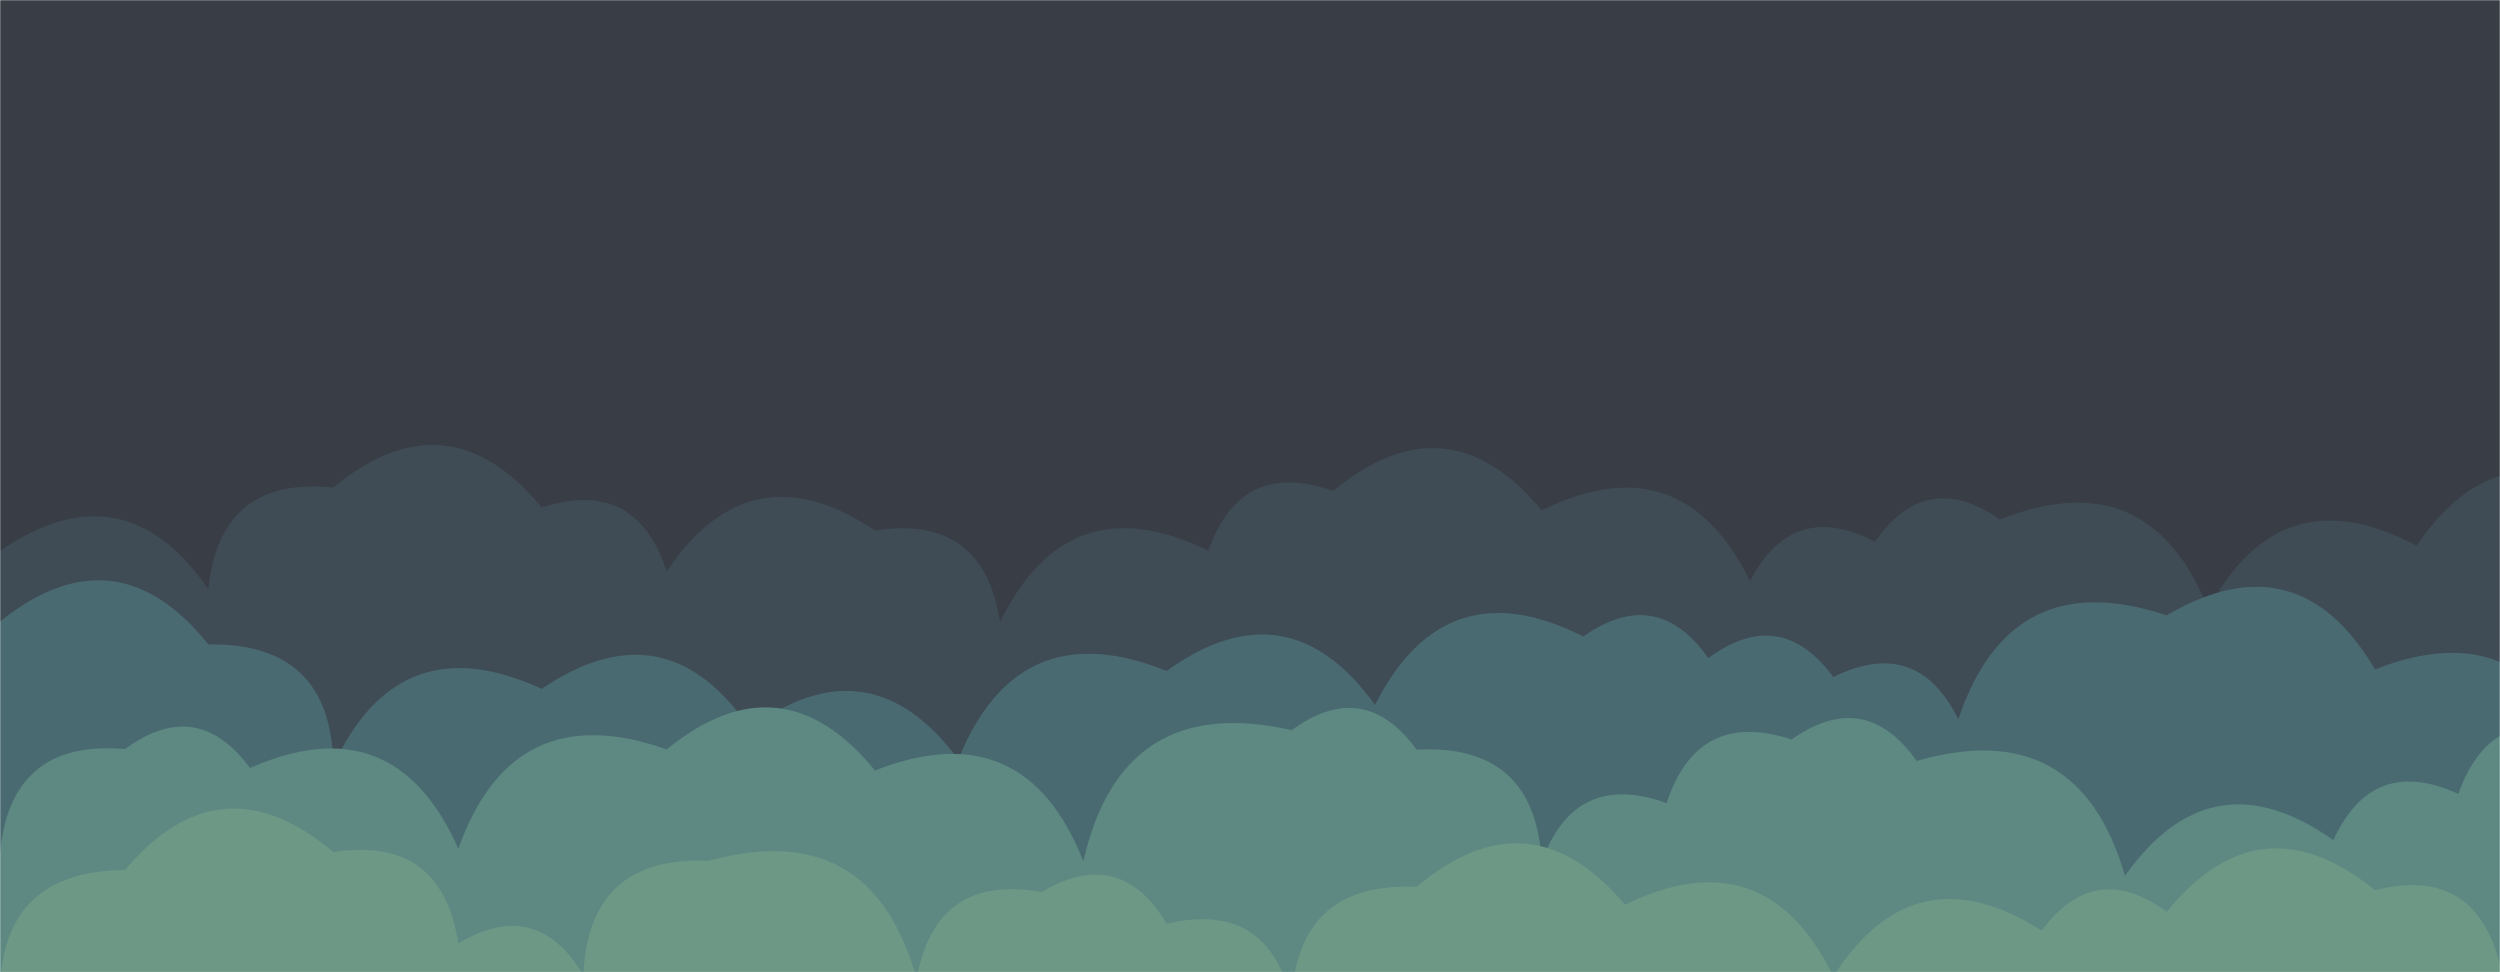 <svg xmlns="http://www.w3.org/2000/svg" version="1.1" xmlns:xlink="http://www.w3.org/1999/xlink" xmlns:svgjs="http://svgjs.com/svgjs" width="1440" height="560" preserveAspectRatio="none" viewBox="0 0 1440 560"><g mask="url(&quot;#SvgjsMask1029&quot;)" fill="none"><rect width="1440" height="560" x="0" y="0" fill="rgba(57, 62, 70, 1)"></rect><path d="M1512 560L0 560 L0 317.4Q71.02 268.42, 120 339.45Q126.7 274.15, 192 280.85Q257.75 226.61, 312 292.36Q366.44 274.8, 384 329.24Q432.17 257.41, 504 305.59Q566.37 295.95, 576 358.32Q615.44 277.76, 696 317.21Q714.81 264.01, 768 282.82Q833.57 228.38, 888 293.95Q968.4 254.36, 1008 334.76Q1032.64 287.4, 1080 312.05Q1109.61 269.66, 1152 299.27Q1237.86 265.13, 1272 350.99Q1313.68 272.68, 1392 314.36Q1440.28 242.63, 1512 290.91z" fill="rgba(63, 76, 86, 1)"></path><path d="M1488 560L0 560 L0 358.02Q66.58 304.6, 120 371.18Q190.91 370.09, 192 440.99Q229.89 358.88, 312 396.78Q383.49 348.26, 432 419.75Q500.88 368.63, 552 437.5Q586.49 351.99, 672 386.48Q741.78 336.26, 792 406.04Q832.29 326.33, 912 366.62Q954.23 336.85, 984 379.08Q1025.45 348.53, 1056 389.99Q1104.17 366.16, 1128 414.33Q1158.07 324.4, 1248 354.47Q1323.56 310.03, 1368 385.59Q1454.16 351.75, 1488 437.91z" fill="rgba(74, 106, 113, 1)"></path><path d="M1488 560L0 560 L0 491.89Q5.8 425.69, 72 431.49Q113.44 400.94, 144 442.38Q227.26 405.64, 264 488.9Q295.39 400.29, 384 431.68Q450.07 377.75, 504 443.82Q590.13 409.94, 624 496.07Q646.26 398.34, 744 420.6Q785.61 390.21, 816 431.81Q884.36 428.17, 888 496.53Q907.04 443.56, 960 462.6Q977.66 408.26, 1032 425.93Q1074.2 396.13, 1104 438.33Q1197.09 411.41, 1224 504.5Q1273.7 434.21, 1344 483.91Q1366.7 434.61, 1416 457.31Q1434.77 404.08, 1488 422.85z" fill="rgba(93, 137, 130, 1)"></path><path d="M1560 560L0 560 L0 574.1Q-0.49 501.62, 72 501.13Q126.83 435.96, 192 490.79Q254.31 481.11, 264 543.42Q309.12 516.53, 336 561.65Q339.12 492.76, 408 495.88Q502.02 469.9, 528 563.92Q538.95 502.87, 600 513.82Q645.13 486.95, 672 532.08Q730.24 518.32, 744 576.55Q747.14 507.69, 816 510.84Q881.14 455.98, 936 521.12Q1016.64 481.76, 1056 562.41Q1102.85 489.25, 1176 536.1Q1206.57 494.67, 1248 525.24Q1301.76 459, 1368 512.77Q1425.42 498.19, 1440 555.61Q1514.68 510.29, 1560 584.97z" fill="rgba(109, 152, 134, 1)"></path></g><defs><mask id="SvgjsMask1029"><rect width="1440" height="560" fill="#ffffff"></rect></mask></defs></svg>